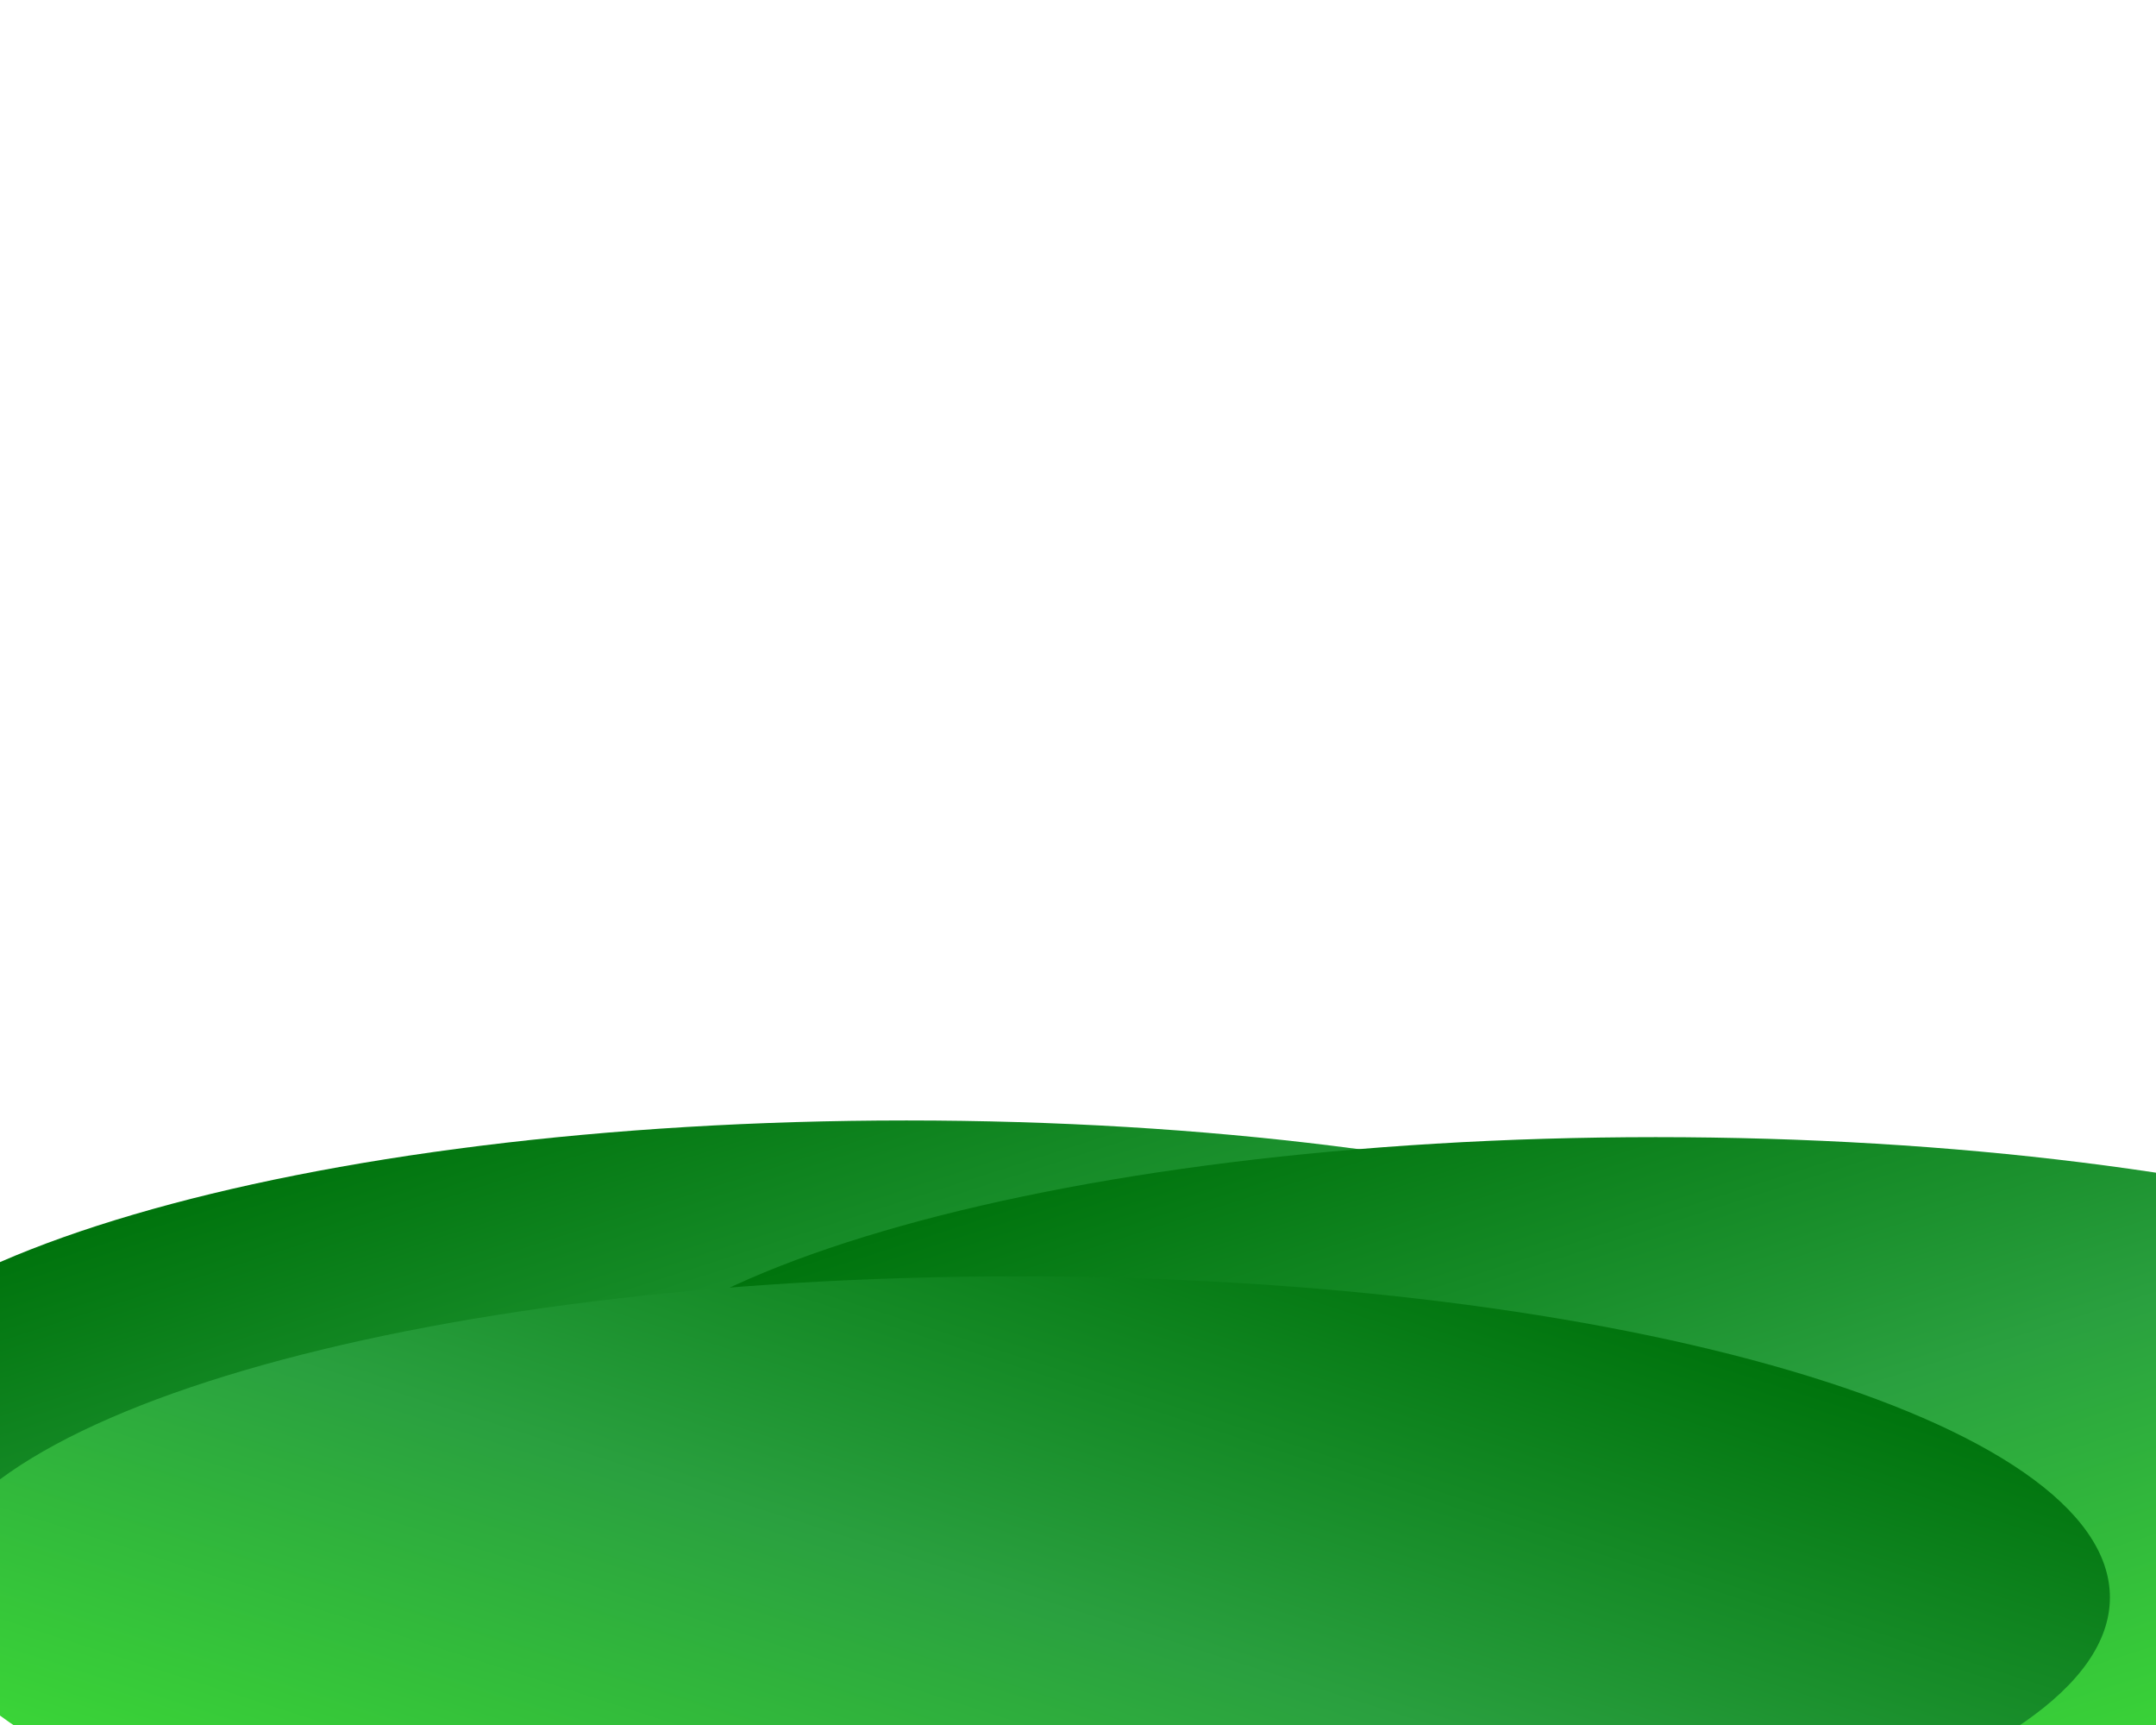 <?xml version="1.0" encoding="UTF-8" standalone="no" ?>
<!DOCTYPE svg PUBLIC "-//W3C//DTD SVG 1.1//EN" "http://www.w3.org/Graphics/SVG/1.1/DTD/svg11.dtd">
<svg xmlns="http://www.w3.org/2000/svg" xmlns:xlink="http://www.w3.org/1999/xlink" version="1.1" width="800" height="640" viewBox="-80 0 800 640" xml:space="preserve">
<desc>Created with Fabric.js 5.3.0</desc>
<defs>
</defs>
<g transform="matrix(-2.993 0 0 0.879 256.349 534.837)" id="MOILVM2ADFN1eDSowNMoG"  >
<linearGradient id="SVGID_1327" gradientUnits="userSpaceOnUse" gradientTransform="matrix(1 0 0 1 -135.526 -135.526)"  x1="38.955" y1="229.605" x2="237.546" y2="48.026">
<stop offset="0%" style="stop-color:#3BD737;stop-opacity: 1"/>
<stop offset="50.141%" style="stop-color:#2AA03F;stop-opacity: 1"/>
<stop offset="100%" style="stop-color:#00740D;stop-opacity: 1"/>
</linearGradient>
<path style="stroke: rgb(91,92,75); stroke-width: 0; stroke-dasharray: none; stroke-linecap: butt; stroke-dashoffset: 0; stroke-linejoin: miter; stroke-miterlimit: 4; fill: url(#SVGID_1327); fill-rule: nonzero; opacity: 1;" vector-effect="non-scaling-stroke"  transform=" translate(0, 0)" d="M 0 -135.526 C 74.811 -135.526 135.526 -74.811 135.526 0 C 135.526 74.811 74.811 135.526 0 135.526 C -74.811 135.526 -135.526 74.811 -135.526 0 C -135.526 -74.811 -74.811 -135.526 0 -135.526 z" stroke-linecap="round" />
</g>
<g transform="matrix(-2.993 0 0 0.879 534.375 541.024)" id="1_PFYYWn9M4q8q9RFAnyr"  >
<linearGradient id="SVGID_1329" gradientUnits="userSpaceOnUse" gradientTransform="matrix(1 0 0 1 -135.526 -135.526)"  x1="38.955" y1="229.605" x2="237.546" y2="48.026">
<stop offset="0%" style="stop-color:#3BD737;stop-opacity: 1"/>
<stop offset="50.141%" style="stop-color:#2AA03F;stop-opacity: 1"/>
<stop offset="100%" style="stop-color:#00740D;stop-opacity: 1"/>
</linearGradient>
<path style="stroke: rgb(91,92,75); stroke-width: 0; stroke-dasharray: none; stroke-linecap: butt; stroke-dashoffset: 0; stroke-linejoin: miter; stroke-miterlimit: 4; fill: url(#SVGID_1329); fill-rule: nonzero; opacity: 1;" vector-effect="non-scaling-stroke"  transform=" translate(0, 0)" d="M 0 -135.526 C 74.811 -135.526 135.526 -74.811 135.526 0 C 135.526 74.811 74.811 135.526 0 135.526 C -74.811 135.526 -135.526 74.811 -135.526 0 C -135.526 -74.811 -74.811 -135.526 0 -135.526 z" stroke-linecap="round" />
</g>
<g transform="matrix(2.993 0 0 0.879 297.27 592.682)" id="hDkboRg3igzPkmYeulUUS"  >
<linearGradient id="SVGID_1314" gradientUnits="userSpaceOnUse" gradientTransform="matrix(1 0 0 1 -135.526 -135.526)"  x1="38.955" y1="229.605" x2="237.546" y2="48.026">
<stop offset="0%" style="stop-color:#3BD737;stop-opacity: 1"/>
<stop offset="50.141%" style="stop-color:#2AA03F;stop-opacity: 1"/>
<stop offset="100%" style="stop-color:#00740D;stop-opacity: 1"/>
</linearGradient>
<path style="stroke: rgb(91,92,75); stroke-width: 0; stroke-dasharray: none; stroke-linecap: butt; stroke-dashoffset: 0; stroke-linejoin: miter; stroke-miterlimit: 4; fill: url(#SVGID_1314); fill-rule: nonzero; opacity: 1;" vector-effect="non-scaling-stroke"  transform=" translate(0, 0)" d="M 0 -135.526 C 74.811 -135.526 135.526 -74.811 135.526 0 C 135.526 74.811 74.811 135.526 0 135.526 C -74.811 135.526 -135.526 74.811 -135.526 0 C -135.526 -74.811 -74.811 -135.526 0 -135.526 z" stroke-linecap="round" />
</g>
</svg>